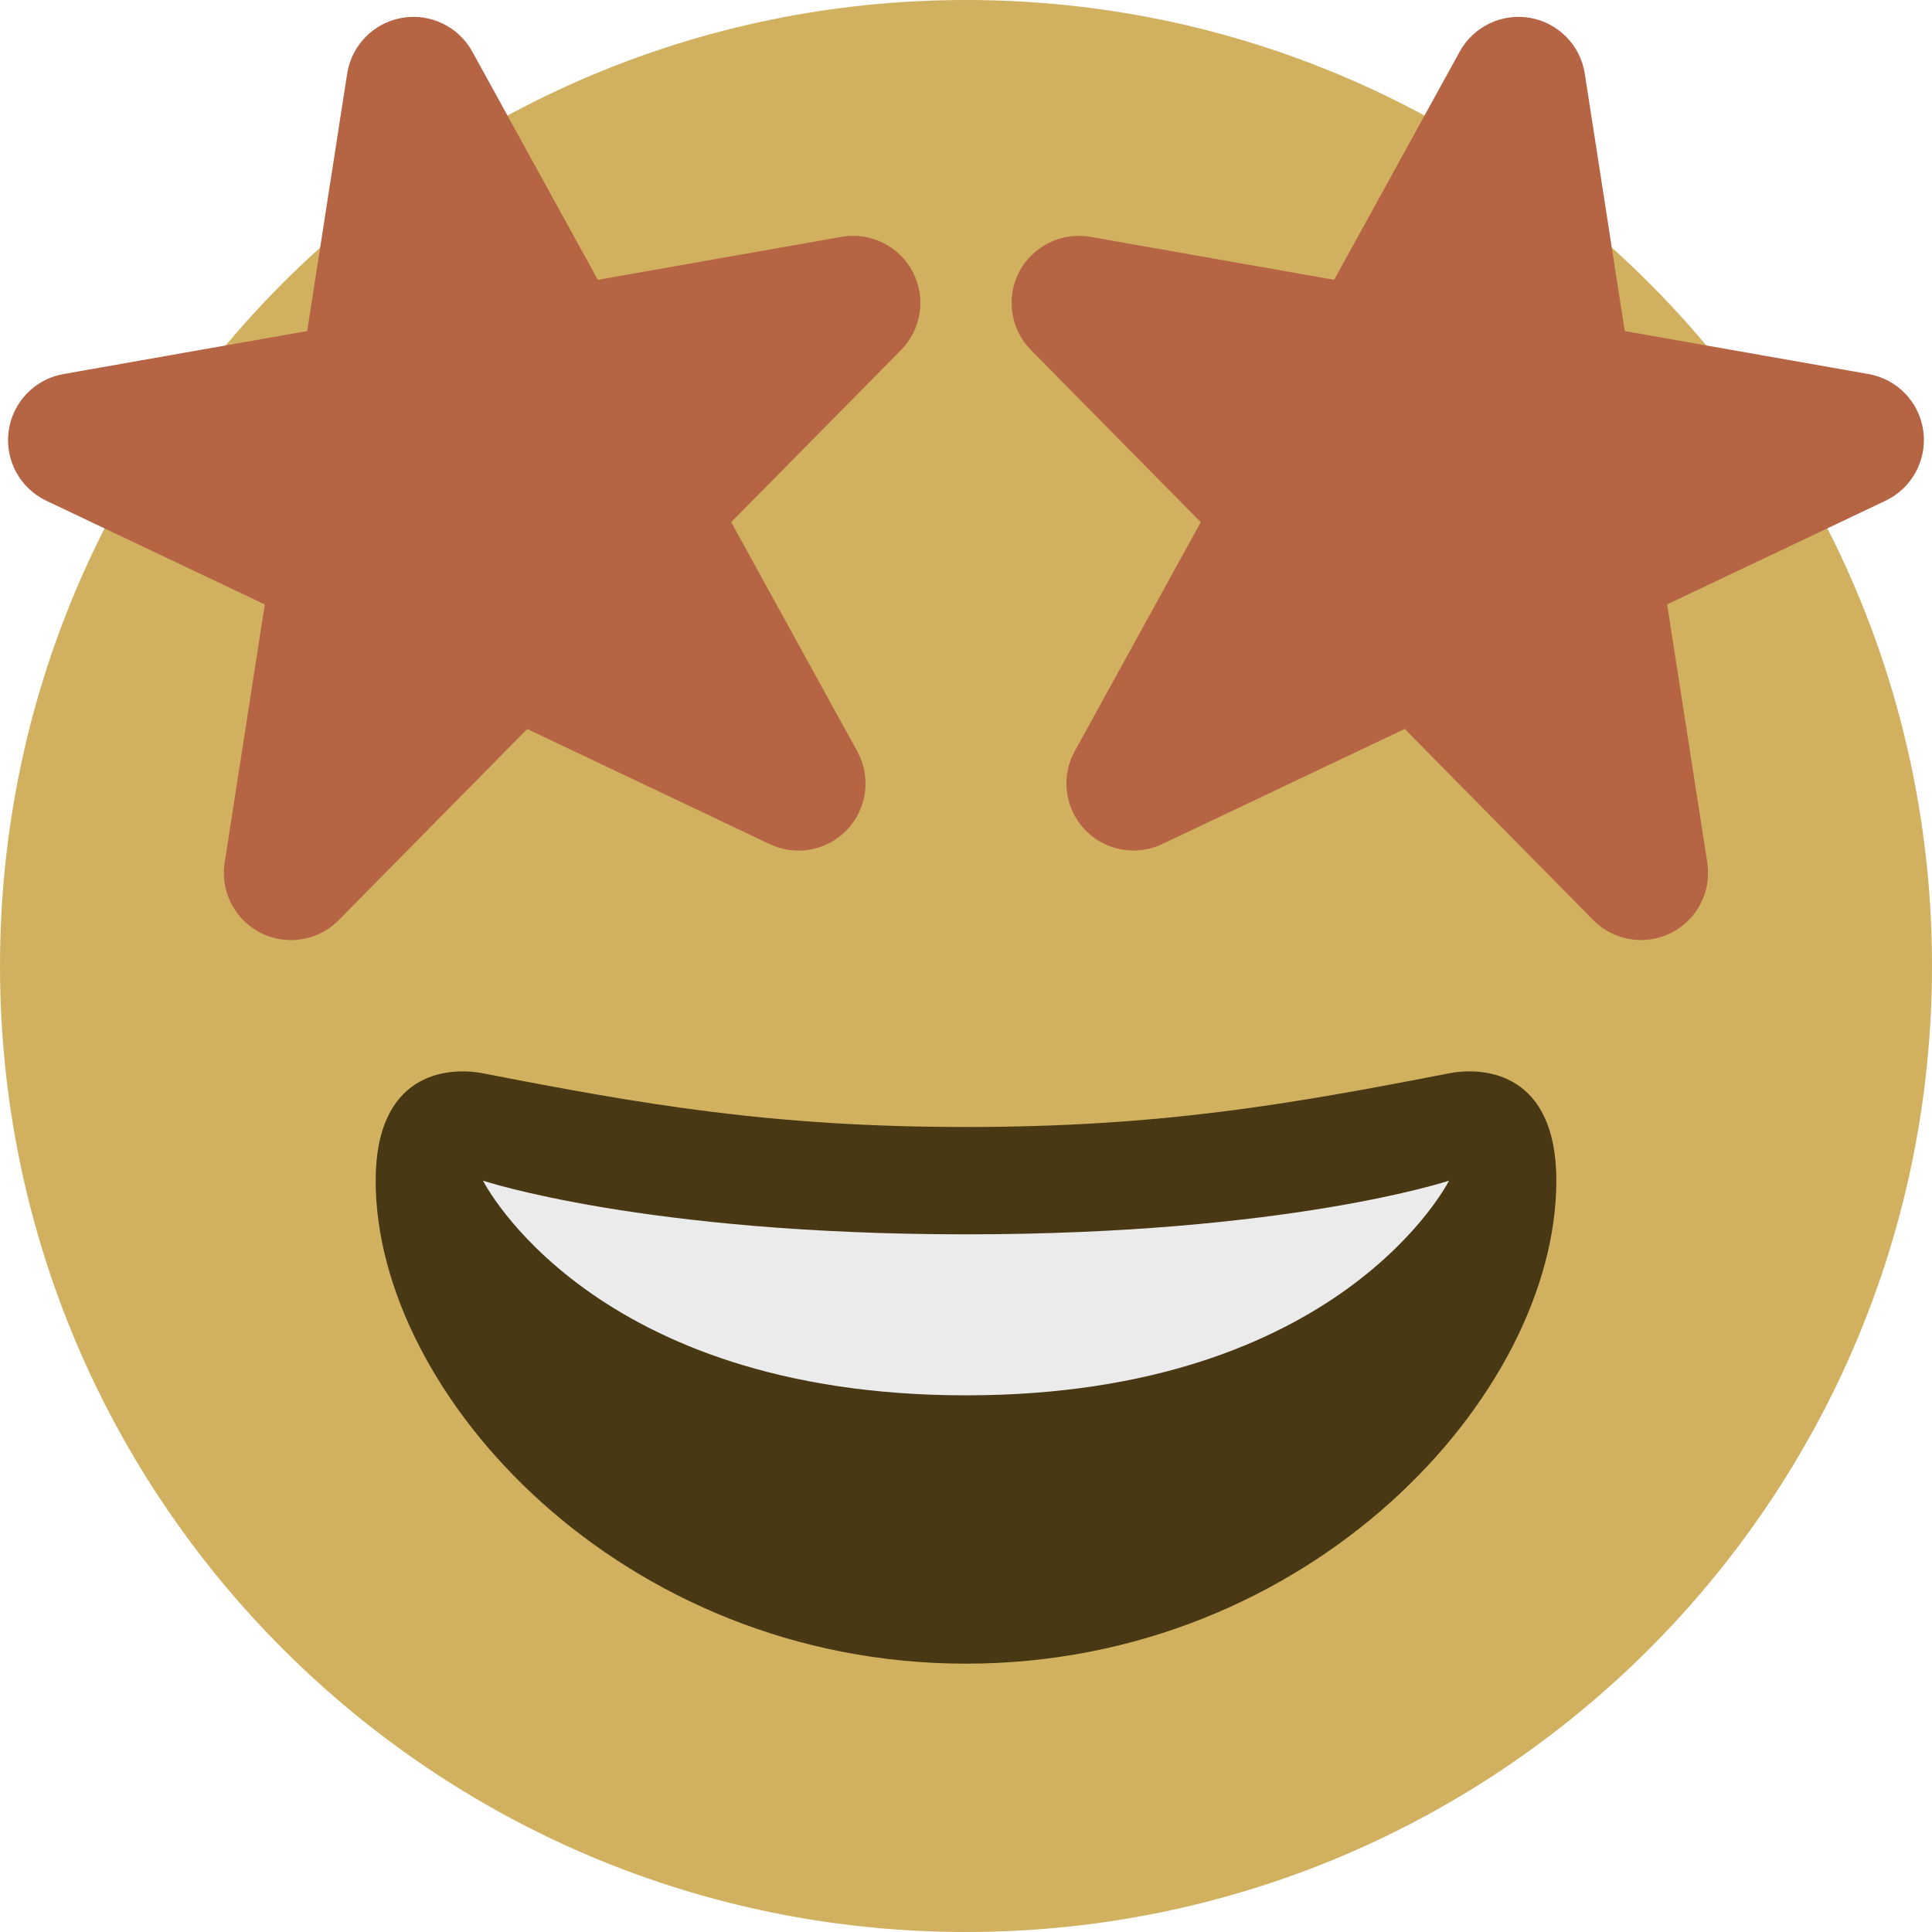 <svg viewBox="0 0 36 36" xmlns="http://www.w3.org/2000/svg"><path fill="#d1b160" d="M36 18c0 9.941-8.059 18-18 18S0 27.941 0 18 8.059 0 18 0s18 8.059 18 18" /><path fill="#493814" d="M18 21c-3.623 0-6.027-.422-9-1-.679-.131-2 0-2 2 0 4 4.595 9 11 9 6.404 0 11-5 11-9 0-2-1.321-2.132-2-2-2.973.578-5.377 1-9 1z" /><path fill="#ebebeb" d="M9 22s3 1 9 1 9-1 9-1-2 4-9 4-9-4-9-4z" /><path fill="#b66544" d="M15.682 4.413l-4.542.801L8.8.961C8.542.492 8.012.241 7.488.333c-.527.093-.937.511-1.019 1.039l-.745 4.797-4.542.801c-.535.094-.948.525-1.021 1.064s.211 1.063.703 1.297l4.07 1.932-.748 4.812c-.083.536.189 1.064.673 1.309.179.09.371.133.562.133.327 0 .65-.128.891-.372l3.512-3.561 4.518 2.145c.49.232 1.074.123 1.446-.272.372-.395.446-.984.185-1.459L13.625 9.73l3.165-3.208c.382-.387.469-.977.217-1.459-.254-.482-.793-.743-1.325-.65zm4.636 0l4.542.801L27.2.961c.258-.469.788-.72 1.312-.628.526.093.936.511 1.018 1.039l.745 4.797 4.542.801c.536.094.949.524 1.021 1.063s-.211 1.063-.703 1.297l-4.07 1.932.748 4.812c.083.536-.189 1.064-.673 1.309-.179.09-.371.133-.562.133-.327 0-.65-.128-.891-.372l-3.512-3.561-4.518 2.145c-.49.232-1.074.123-1.446-.272-.372-.395-.446-.984-.185-1.459l2.348-4.267-3.165-3.208c-.382-.387-.469-.977-.217-1.459.255-.482.794-.743 1.326-.65z" /></svg>